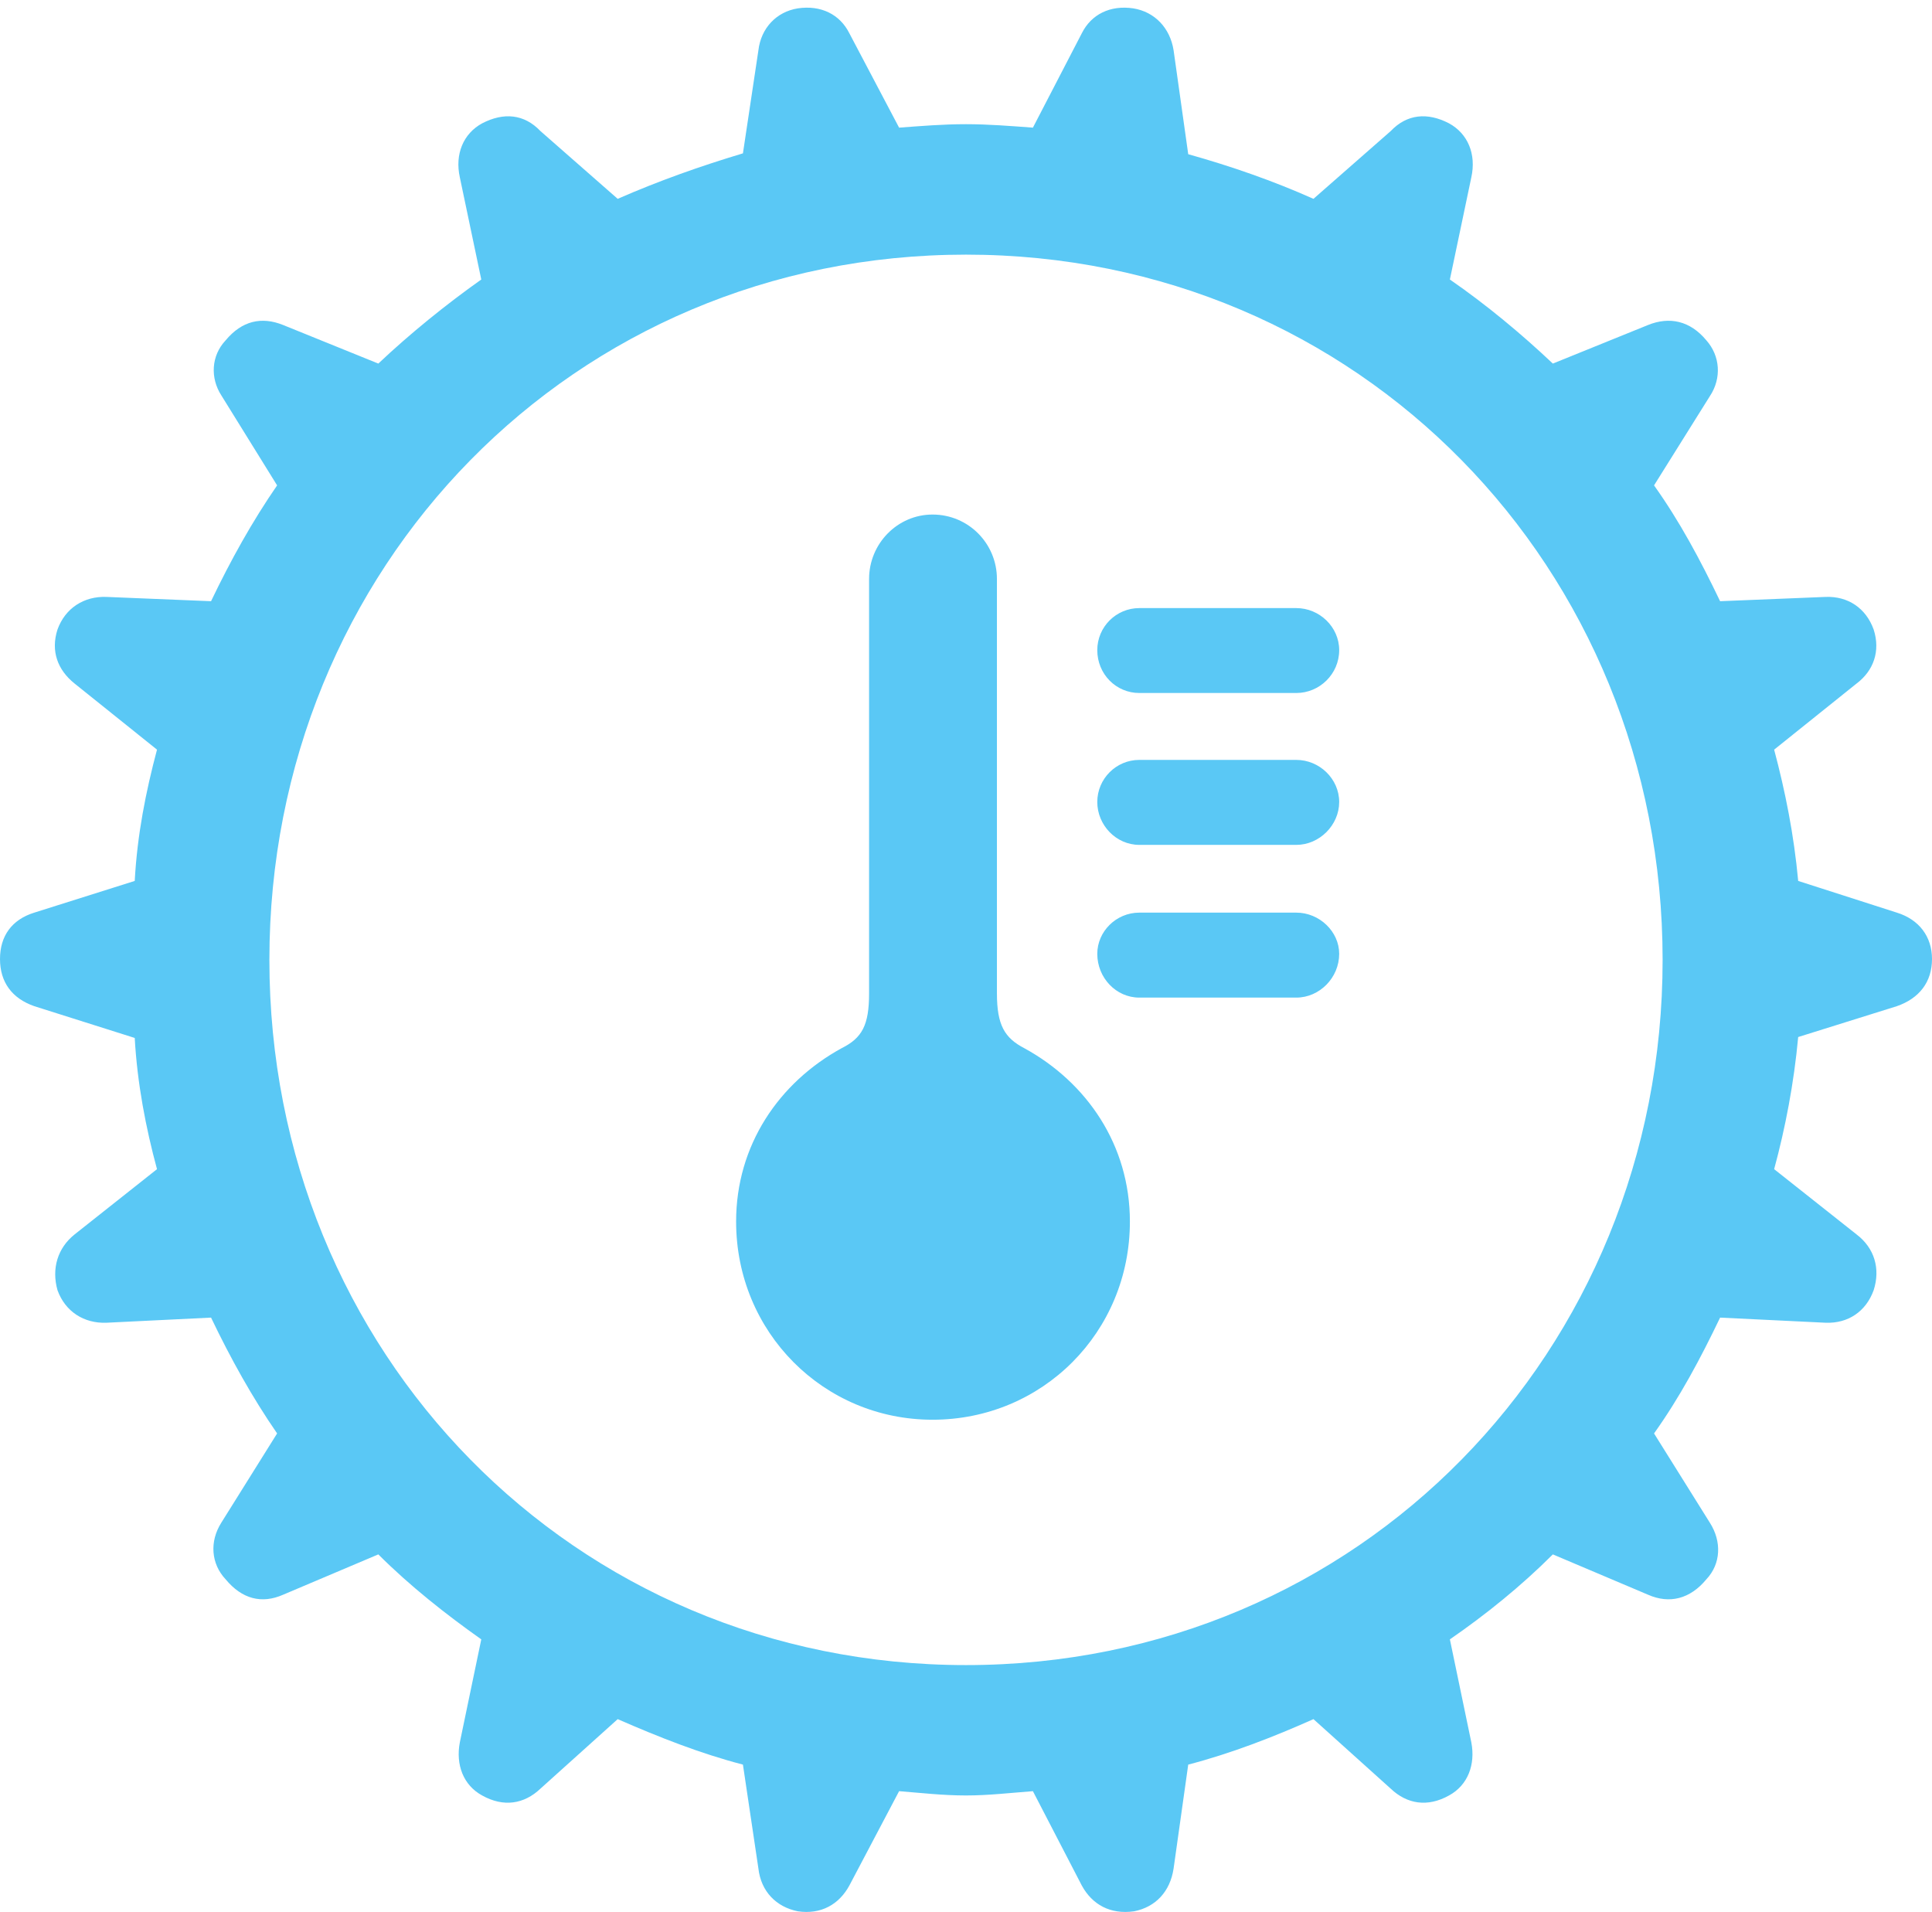 <?xml version="1.0" encoding="UTF-8"?>
<!--Generator: Apple Native CoreSVG 175.5-->
<!DOCTYPE svg
PUBLIC "-//W3C//DTD SVG 1.1//EN"
       "http://www.w3.org/Graphics/SVG/1.1/DTD/svg11.dtd">
<svg version="1.1" xmlns="http://www.w3.org/2000/svg" xmlns:xlink="http://www.w3.org/1999/xlink" width="27.49" height="27.204">
 <g>
  <rect height="27.204" opacity="0" width="27.49" x="0" y="0"/>
  <path d="M13.745 25.546C14.062 25.546 14.368 25.51 14.697 25.485L15.393 26.828C15.54 27.097 15.796 27.243 16.138 27.194C16.443 27.133 16.65 26.914 16.699 26.584L16.907 25.107C17.517 24.948 18.115 24.716 18.689 24.46L19.788 25.449C20.02 25.669 20.312 25.717 20.618 25.546C20.886 25.4 20.996 25.107 20.935 24.79L20.63 23.325C21.143 22.971 21.643 22.568 22.095 22.116L23.45 22.69C23.755 22.824 24.048 22.751 24.28 22.47C24.487 22.25 24.5 21.933 24.329 21.665L23.535 20.395C23.901 19.882 24.194 19.333 24.475 18.747L25.977 18.82C26.294 18.832 26.55 18.662 26.66 18.357C26.758 18.051 26.672 17.758 26.416 17.563L25.244 16.635C25.403 16.049 25.525 15.415 25.586 14.755L26.99 14.316C27.307 14.206 27.49 13.974 27.49 13.645C27.49 13.327 27.307 13.083 26.99 12.985L25.586 12.534C25.525 11.874 25.403 11.264 25.244 10.666L26.416 9.726C26.66 9.543 26.758 9.262 26.66 8.957C26.55 8.652 26.294 8.481 25.977 8.493L24.475 8.554C24.194 7.968 23.901 7.419 23.535 6.906L24.329 5.637C24.5 5.38 24.475 5.063 24.28 4.843C24.048 4.563 23.755 4.501 23.45 4.624L22.095 5.173C21.643 4.746 21.143 4.331 20.63 3.977L20.935 2.524C21.008 2.194 20.886 1.901 20.618 1.755C20.312 1.596 20.02 1.621 19.788 1.865L18.689 2.829C18.115 2.573 17.517 2.365 16.907 2.194L16.699 0.717C16.65 0.4 16.431 0.168 16.125 0.119C15.796 0.07 15.527 0.205 15.393 0.473L14.697 1.816C14.368 1.792 14.062 1.767 13.745 1.767C13.415 1.767 13.123 1.792 12.793 1.816L12.085 0.473C11.951 0.205 11.682 0.07 11.352 0.119C11.047 0.168 10.828 0.4 10.791 0.717L10.571 2.182C9.961 2.365 9.375 2.573 8.789 2.829L7.69 1.865C7.458 1.621 7.166 1.596 6.86 1.755C6.592 1.901 6.47 2.194 6.543 2.524L6.848 3.977C6.348 4.331 5.835 4.746 5.383 5.173L4.028 4.624C3.723 4.501 3.442 4.563 3.21 4.843C3.003 5.063 2.991 5.38 3.149 5.625L3.943 6.906C3.589 7.419 3.284 7.968 3.003 8.554L1.514 8.493C1.196 8.481 0.928 8.652 0.818 8.957C0.72 9.262 0.818 9.531 1.062 9.726L2.234 10.666C2.075 11.264 1.953 11.874 1.917 12.534L0.488 12.985C0.171 13.083 0 13.315 0 13.645C0 13.974 0.171 14.206 0.488 14.316L1.917 14.768C1.953 15.415 2.075 16.049 2.234 16.635L1.062 17.563C0.818 17.758 0.732 18.051 0.818 18.357C0.928 18.662 1.196 18.832 1.514 18.82L3.003 18.747C3.284 19.333 3.589 19.882 3.943 20.395L3.149 21.665C2.979 21.933 3.003 22.25 3.21 22.47C3.442 22.751 3.723 22.824 4.028 22.69L5.383 22.116C5.835 22.568 6.348 22.971 6.848 23.325L6.543 24.79C6.482 25.107 6.592 25.4 6.86 25.546C7.166 25.717 7.458 25.669 7.69 25.449L8.789 24.46C9.375 24.716 9.961 24.948 10.571 25.107L10.791 26.584C10.828 26.914 11.047 27.133 11.352 27.194C11.682 27.243 11.938 27.097 12.085 26.828L12.793 25.485C13.11 25.51 13.415 25.546 13.745 25.546ZM13.745 23.691C8.154 23.691 3.833 19.235 3.833 13.657C3.833 8.078 8.154 3.623 13.745 3.623C19.336 3.623 23.657 8.078 23.657 13.657C23.657 19.235 19.336 23.691 13.745 23.691ZM13.269 20.2C14.832 20.2 16.077 18.955 16.077 17.38C16.077 16.294 15.466 15.402 14.575 14.914C14.294 14.768 14.185 14.585 14.185 14.133L14.185 8.237C14.185 7.736 13.782 7.321 13.269 7.321C12.769 7.321 12.366 7.736 12.366 8.237L12.366 14.133C12.366 14.585 12.268 14.768 11.975 14.914C11.084 15.402 10.474 16.294 10.474 17.38C10.474 18.955 11.719 20.2 13.269 20.2ZM16.211 9.86L18.445 9.86C18.774 9.86 19.055 9.592 19.055 9.25C19.055 8.92 18.774 8.652 18.445 8.652L16.211 8.652C15.881 8.652 15.613 8.92 15.613 9.25C15.613 9.592 15.881 9.86 16.211 9.86ZM16.211 12.021L18.445 12.021C18.774 12.021 19.055 11.74 19.055 11.411C19.055 11.081 18.774 10.812 18.445 10.812L16.211 10.812C15.881 10.812 15.613 11.081 15.613 11.411C15.613 11.74 15.881 12.021 16.211 12.021ZM16.211 14.194L18.445 14.194C18.774 14.194 19.055 13.913 19.055 13.571C19.055 13.254 18.774 12.985 18.445 12.985L16.211 12.985C15.881 12.985 15.613 13.254 15.613 13.571C15.613 13.913 15.881 14.194 16.211 14.194Z" fill="#5ac8f5"/>
 </g>
</svg>
